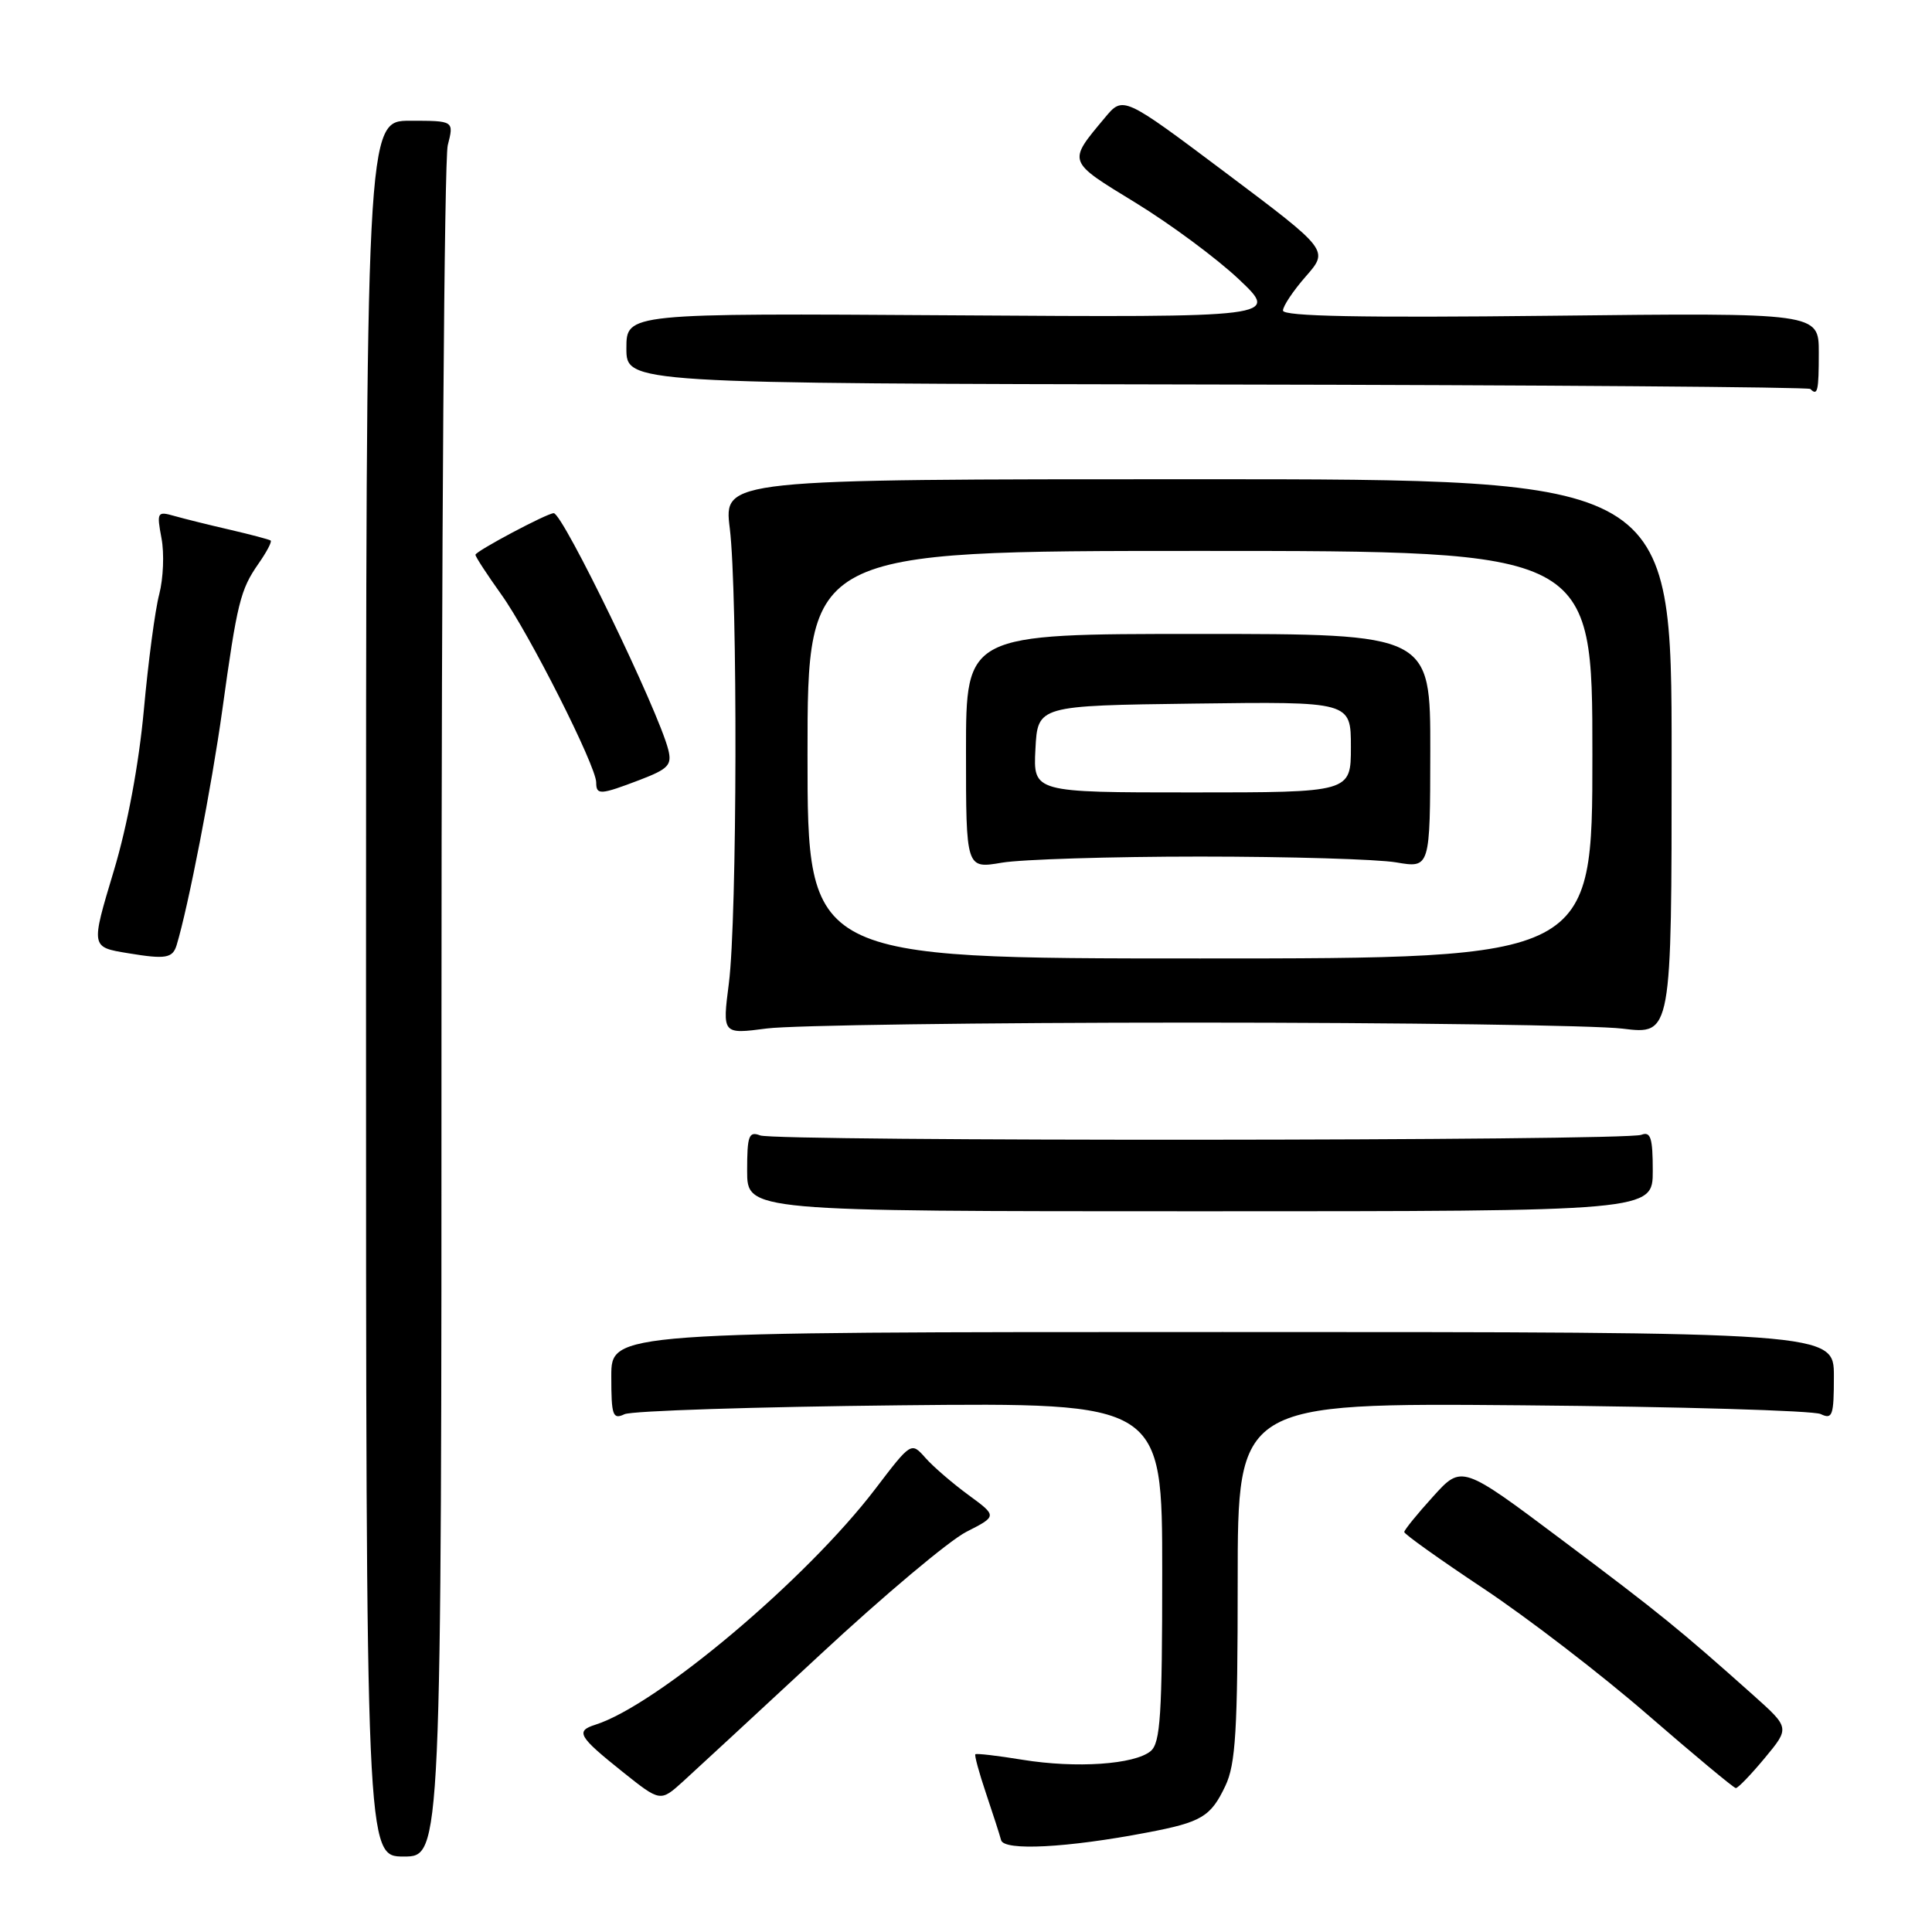 <?xml version="1.0" encoding="UTF-8" standalone="no"?>
<!DOCTYPE svg PUBLIC "-//W3C//DTD SVG 1.1//EN" "http://www.w3.org/Graphics/SVG/1.1/DTD/svg11.dtd" >
<svg xmlns="http://www.w3.org/2000/svg" xmlns:xlink="http://www.w3.org/1999/xlink" version="1.1" viewBox="0 0 256 256">
 <g >
 <path fill="currentColor"
d=" M 58.50 134.25 C 58.50 72.79 58.87 21.04 59.33 19.25 C 60.16 16.00 60.16 16.00 54.33 16.00 C 48.50 16.00 48.50 16.00 48.50 131.00 C 48.50 246.00 48.50 246.00 53.50 246.00 C 58.50 246.00 58.50 246.00 58.50 134.25 Z  M 152.00 242.82 C 159.22 241.45 160.43 240.73 162.37 236.63 C 163.73 233.76 164.00 229.34 164.00 209.54 C 164.00 185.89 164.00 185.89 201.75 186.21 C 222.51 186.39 240.29 186.91 241.25 187.37 C 242.81 188.12 243.00 187.59 243.00 182.36 C 243.00 176.50 243.00 176.50 162.00 176.50 C 81.00 176.50 81.00 176.50 81.00 182.36 C 81.00 187.58 81.19 188.13 82.75 187.39 C 83.71 186.94 100.14 186.41 119.25 186.21 C 154.00 185.86 154.00 185.86 154.00 208.31 C 154.00 227.26 153.76 230.95 152.47 232.03 C 150.32 233.81 142.59 234.33 135.50 233.18 C 132.20 232.64 129.38 232.31 129.24 232.45 C 129.10 232.58 129.73 234.89 130.64 237.59 C 131.55 240.29 132.46 243.10 132.65 243.83 C 133.03 245.28 141.40 244.85 152.00 242.82 Z  M 108.72 219.21 C 117.09 211.43 125.78 204.13 128.04 202.98 C 132.14 200.89 132.14 200.89 128.32 198.09 C 126.22 196.55 123.65 194.34 122.62 193.17 C 120.74 191.05 120.74 191.05 115.99 197.28 C 106.86 209.26 87.06 225.94 78.90 228.53 C 76.22 229.38 76.62 230.08 82.50 234.78 C 87.50 238.77 87.50 238.77 90.50 236.06 C 92.15 234.56 100.35 226.98 108.72 219.21 Z  M 233.83 232.96 C 237.16 228.95 237.16 228.95 232.33 224.63 C 222.51 215.87 219.99 213.82 206.98 204.06 C 193.69 194.09 193.69 194.09 189.89 198.30 C 187.79 200.61 186.08 202.72 186.07 203.00 C 186.07 203.28 190.80 206.65 196.59 210.50 C 202.38 214.35 212.16 221.86 218.31 227.20 C 224.46 232.53 229.72 236.91 230.00 236.93 C 230.28 236.95 232.00 235.16 233.83 232.96 Z  M 219.00 155.14 C 219.00 150.76 218.72 149.89 217.48 150.37 C 215.35 151.19 102.85 151.26 100.73 150.45 C 99.22 149.87 99.00 150.48 99.00 155.14 C 99.00 160.50 99.00 160.50 159.00 160.50 C 219.00 160.50 219.00 160.50 219.00 155.14 Z  M 158.00 135.50 C 185.78 135.50 211.43 135.86 215.00 136.30 C 221.50 137.10 221.50 137.10 221.50 100.30 C 221.50 63.50 221.50 63.50 158.70 63.50 C 95.89 63.50 95.89 63.50 96.70 70.00 C 97.76 78.64 97.68 121.71 96.58 130.28 C 95.71 137.05 95.71 137.05 101.60 136.28 C 104.85 135.85 130.22 135.50 158.00 135.50 Z  M 23.40 125.25 C 24.95 120.15 28.06 104.12 29.45 94.12 C 31.43 79.80 31.85 78.14 34.25 74.69 C 35.33 73.15 36.06 71.77 35.86 71.62 C 35.66 71.48 33.25 70.84 30.50 70.20 C 27.75 69.57 24.42 68.74 23.11 68.37 C 20.83 67.72 20.75 67.86 21.40 71.33 C 21.78 73.33 21.64 76.66 21.10 78.74 C 20.55 80.81 19.64 87.71 19.06 94.08 C 18.40 101.25 16.89 109.38 15.08 115.39 C 12.02 125.58 12.01 125.49 17.00 126.31 C 21.94 127.13 22.87 126.97 23.40 125.25 Z  M 84.78 103.34 C 88.56 101.89 89.06 101.37 88.55 99.34 C 87.24 94.14 74.58 68.00 73.37 68.00 C 72.49 68.00 63.00 73.05 63.00 73.51 C 63.00 73.78 64.54 76.13 66.41 78.75 C 70.09 83.87 79.00 101.51 79.00 103.68 C 79.00 105.38 79.53 105.34 84.78 103.34 Z  M 241.00 46.72 C 241.00 41.44 241.00 41.44 205.50 41.84 C 180.41 42.12 170.00 41.92 170.00 41.15 C 170.00 40.56 171.37 38.51 173.04 36.61 C 176.07 33.15 176.07 33.15 162.45 22.92 C 148.82 12.69 148.82 12.69 146.40 15.60 C 141.44 21.54 141.35 21.29 150.46 26.86 C 155.07 29.68 161.24 34.25 164.17 37.02 C 169.50 42.06 169.50 42.06 126.25 41.78 C 83.00 41.50 83.00 41.50 83.00 46.15 C 83.00 50.81 83.00 50.81 161.21 50.95 C 204.22 51.02 239.62 51.29 239.88 51.54 C 240.84 52.51 241.00 51.84 241.00 46.72 Z  M 107.00 100.00 C 107.00 73.00 107.00 73.00 159.00 73.00 C 211.00 73.00 211.00 73.00 211.00 100.00 C 211.00 127.00 211.00 127.00 159.00 127.00 C 107.00 127.00 107.00 127.00 107.00 100.00 Z  M 159.00 113.50 C 170.82 113.50 182.53 113.85 185.00 114.27 C 189.50 115.04 189.50 115.04 189.52 99.52 C 189.54 84.00 189.54 84.00 158.77 84.00 C 128.00 84.00 128.00 84.00 128.00 99.56 C 128.00 115.12 128.00 115.12 132.75 114.31 C 135.36 113.87 147.18 113.50 159.00 113.50 Z  M 137.20 99.25 C 137.50 93.50 137.50 93.50 158.25 93.23 C 179.00 92.96 179.00 92.96 179.00 98.98 C 179.00 105.00 179.00 105.00 157.95 105.00 C 136.90 105.00 136.90 105.00 137.20 99.25 Z "/>
</g>
</svg>